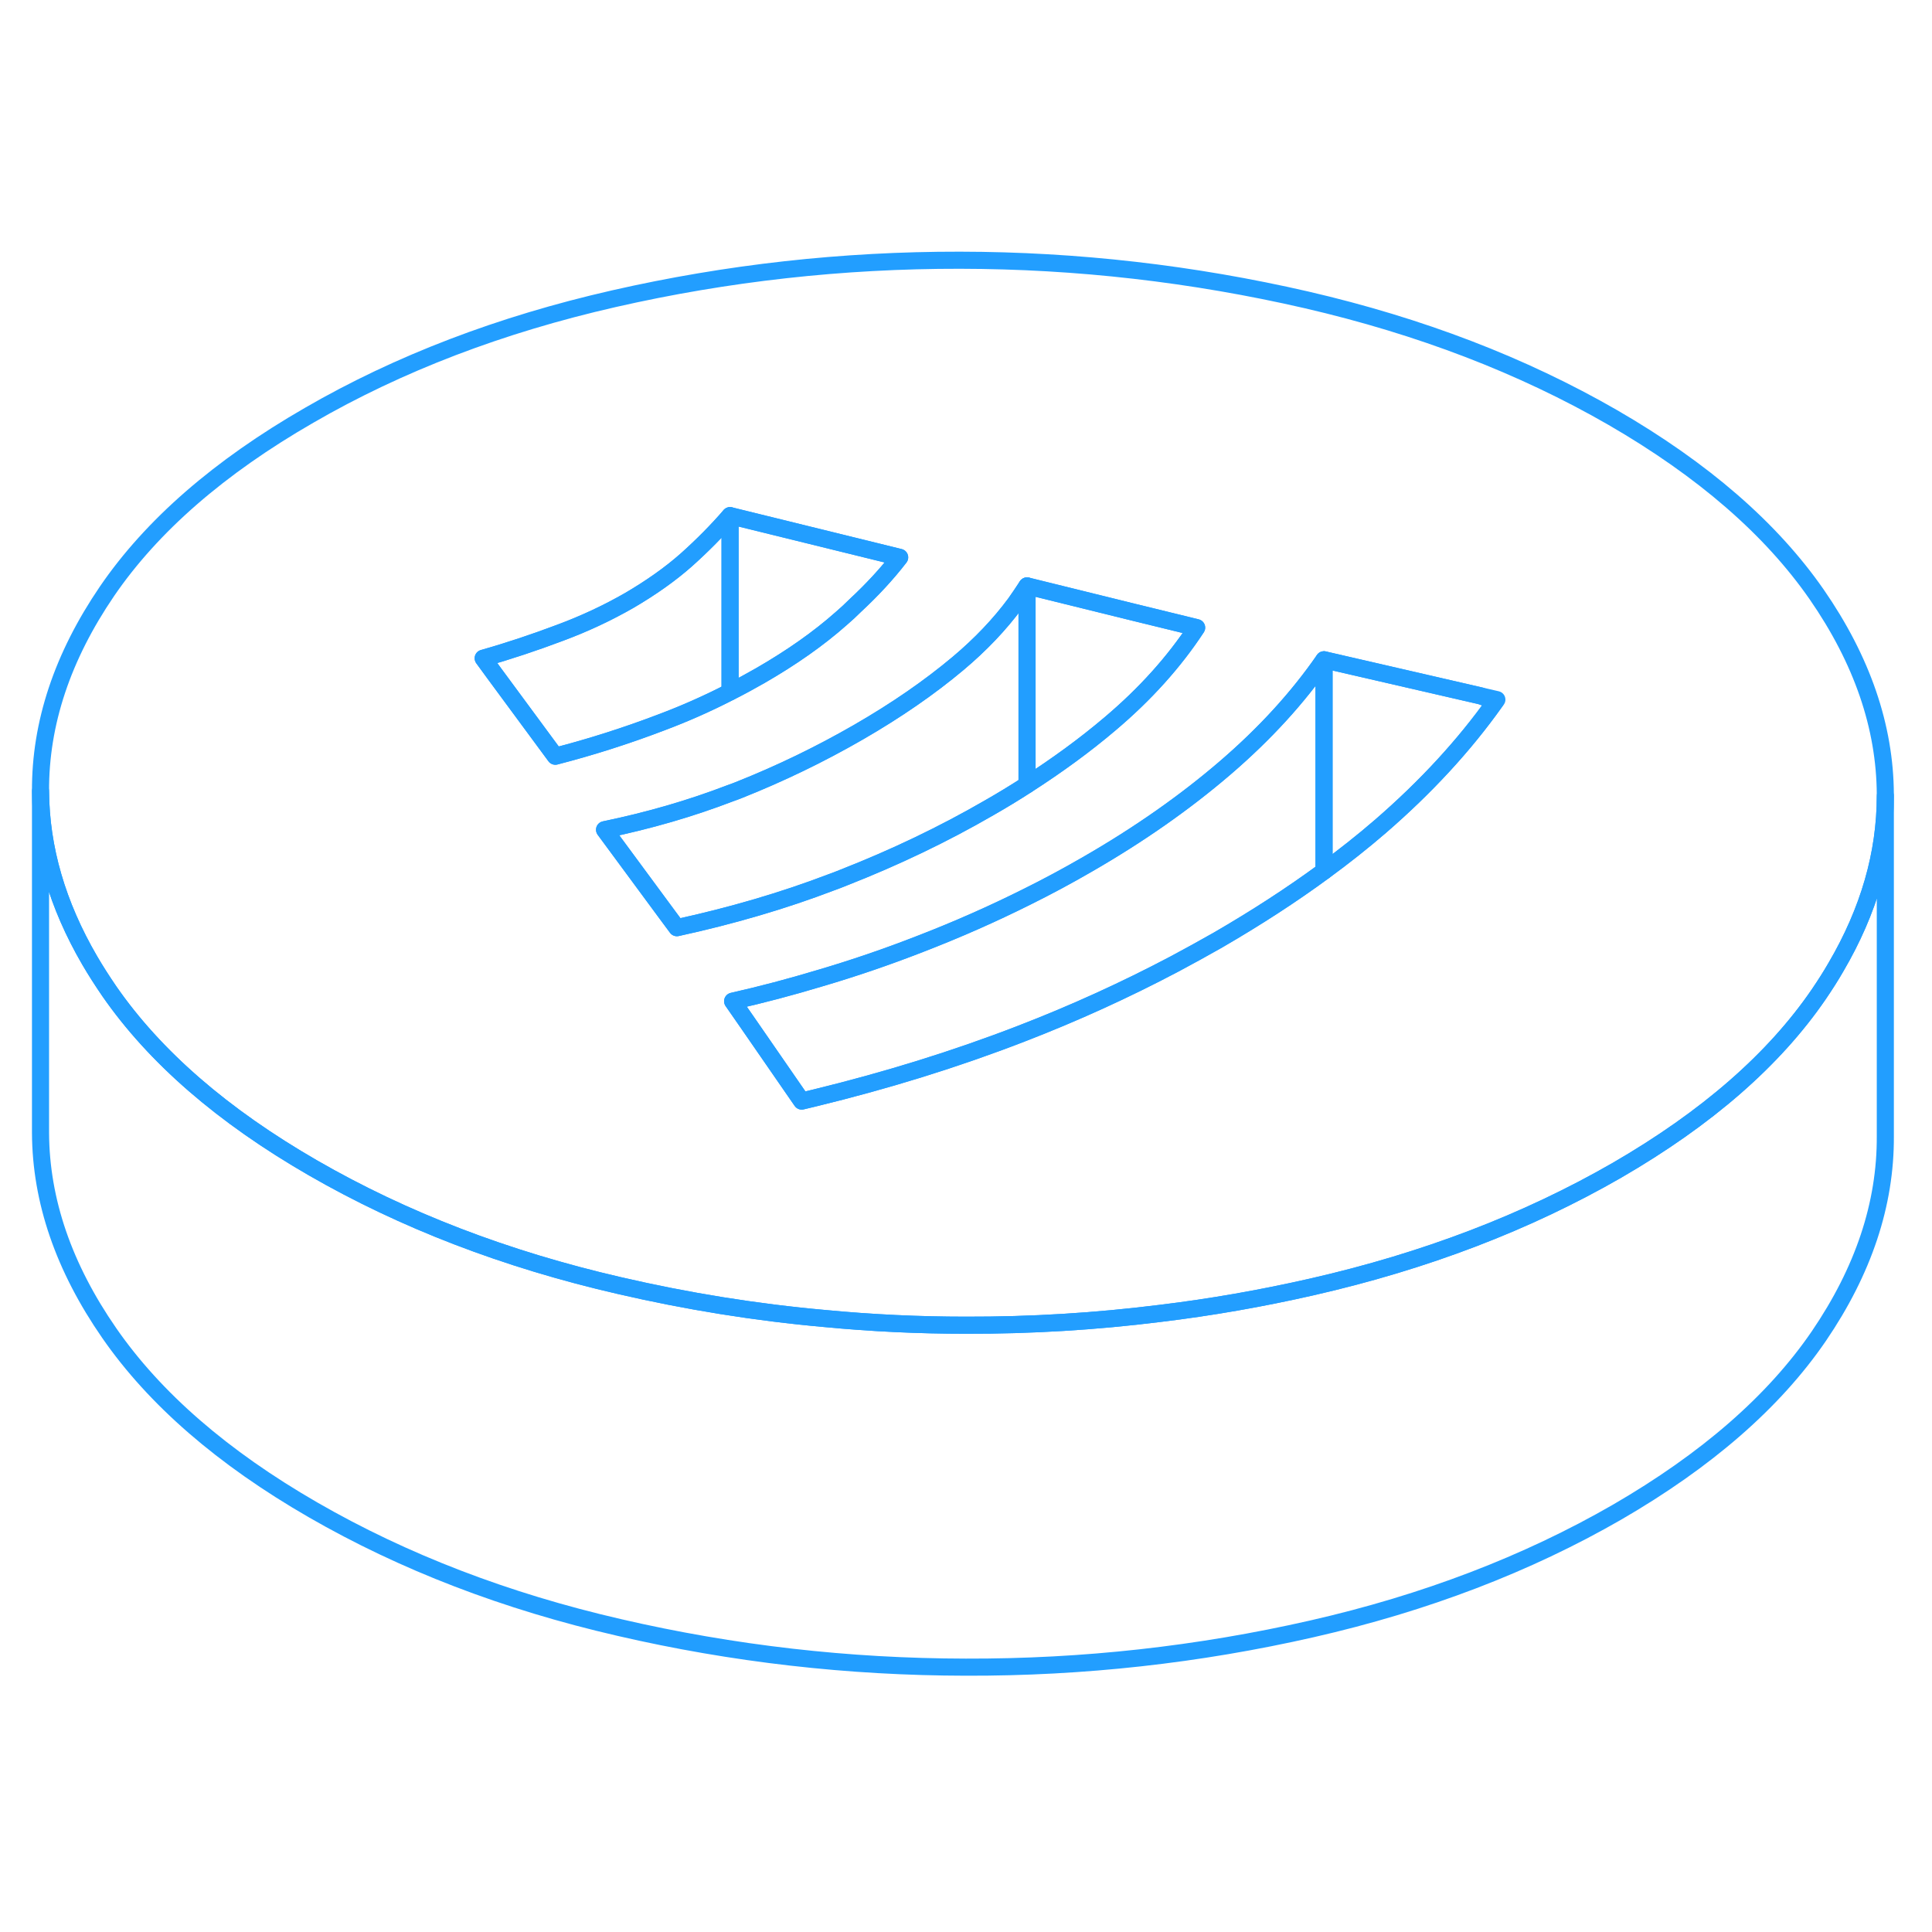 <svg width="48" height="48" viewBox="0 0 113 87" fill="none" xmlns="http://www.w3.org/2000/svg" stroke-width="1px" stroke-linecap="round" stroke-linejoin="round"><path d="M52.62 19.6C51.88 20.56 51.01 21.5 50.02 22.42C49.76 22.68 49.49 22.93 49.21 23.17C47.88 24.35 46.3 25.46 44.46 26.52C43.88 26.85 43.3 27.17 42.7 27.47V17.16L52.62 19.6Z" stroke="#229EFF" stroke-linejoin="round"/><path d="M106.25 21.76C103.59 17.93 99.62 14.48 94.33 11.42C89.04 8.37 83.07 6.08 76.42 4.54C69.77 3.01 63.01 2.23 56.15 2.22C49.29 2.21 42.54 2.96 35.91 4.47C29.28 5.98 23.33 8.25 18.08 11.29C12.82 14.32 8.88 17.75 6.26 21.58C3.65 25.41 2.35 29.31 2.37 33.27C2.39 36.62 3.35 39.92 5.25 43.18C5.6 43.78 5.98 44.37 6.39 44.97C9.05 48.81 13.02 52.26 18.31 55.31C23.6 58.36 29.57 60.66 36.22 62.19C40.19 63.11 44.211 63.76 48.261 64.12C50.99 64.38 53.73 64.51 56.49 64.51C60.31 64.52 64.09 64.29 67.84 63.82C70.83 63.46 73.79 62.94 76.731 62.27C83.361 60.76 89.31 58.48 94.57 55.45C99.82 52.41 103.76 48.98 106.38 45.15C106.74 44.62 107.08 44.09 107.39 43.55C109.31 40.27 110.27 36.94 110.27 33.55V33.46C110.25 29.5 108.91 25.6 106.25 21.76ZM28.94 26.43L28.261 25.5C29.78 25.07 31.27 24.57 32.73 24.02C34.191 23.48 35.55 22.84 36.82 22.11C38.08 21.37 39.19 20.59 40.14 19.75C41.09 18.9 41.94 18.04 42.7 17.16L52.62 19.6C51.88 20.56 51.011 21.5 50.02 22.42C49.761 22.68 49.49 22.93 49.21 23.17C47.88 24.35 46.3 25.46 44.46 26.52C43.88 26.85 43.3 27.17 42.7 27.47C41.4 28.14 40.05 28.74 38.66 29.26C36.64 30.03 34.571 30.69 32.48 31.23L28.94 26.43ZM39.1 40.6L35.36 35.53C37.97 34.99 40.41 34.28 42.7 33.4C42.87 33.34 43.04 33.28 43.21 33.21C45.65 32.24 47.98 31.11 50.2 29.83C52.42 28.55 54.361 27.21 56.041 25.8C57.361 24.69 58.47 23.52 59.38 22.29C59.62 21.95 59.85 21.61 60.07 21.27L66.31 22.81L69.99 23.71C68.671 25.72 66.98 27.6 64.92 29.34C63.46 30.58 61.84 31.76 60.07 32.9C59.36 33.36 58.62 33.81 57.85 34.25C55.19 35.79 52.35 37.15 49.34 38.33C49.1 38.43 48.86 38.52 48.61 38.61C45.81 39.68 42.8 40.56 39.59 41.26L39.1 40.6ZM87.45 28.05C85.64 30.6 83.4 33.03 80.731 35.34C79.701 36.23 78.6 37.1 77.44 37.95C75.55 39.34 73.481 40.68 71.24 41.98C70.4 42.46 69.54 42.93 68.68 43.39C65.82 44.9 62.84 46.26 59.73 47.46C55.88 48.95 51.84 50.2 47.6 51.23C47.36 51.29 47.13 51.34 46.89 51.4L43.781 46.9L42.85 45.56C44.58 45.17 46.27 44.72 47.93 44.22C49.94 43.63 51.891 42.96 53.791 42.22C55.971 41.38 58.07 40.45 60.07 39.45C61.28 38.85 62.45 38.22 63.59 37.56C66.63 35.81 69.32 33.92 71.66 31.91C74 29.9 75.92 27.79 77.44 25.59L86.6 27.7L87.55 27.92C87.55 27.92 87.49 28.01 87.45 28.05Z" stroke="#229EFF" stroke-linejoin="round"/><path d="M42.701 17.16V27.47C41.401 28.14 40.051 28.74 38.661 29.26C36.641 30.03 34.571 30.69 32.481 31.23L28.941 26.43L28.261 25.5C29.781 25.07 31.271 24.57 32.731 24.02C34.191 23.48 35.551 22.84 36.821 22.11C38.081 21.37 39.191 20.59 40.141 19.75C41.091 18.9 41.941 18.04 42.701 17.16Z" stroke="#229EFF" stroke-linejoin="round"/><path d="M60.07 21.27V32.9C59.36 33.36 58.62 33.81 57.85 34.25C55.19 35.79 52.35 37.15 49.34 38.33C49.1 38.43 48.86 38.52 48.61 38.61C45.81 39.68 42.8 40.56 39.59 41.26L39.1 40.6L35.36 35.53C37.97 34.99 40.41 34.28 42.7 33.4C42.87 33.34 43.04 33.28 43.21 33.21C45.65 32.24 47.98 31.11 50.2 29.83C52.42 28.55 54.361 27.21 56.041 25.8C57.361 24.69 58.47 23.52 59.38 22.29C59.62 21.95 59.85 21.61 60.07 21.27Z" stroke="#229EFF" stroke-linejoin="round"/><path d="M69.99 23.71C68.671 25.72 66.98 27.6 64.92 29.34C63.46 30.58 61.84 31.76 60.07 32.9V21.27L66.31 22.81L69.99 23.71Z" stroke="#229EFF" stroke-linejoin="round"/><path d="M87.45 28.05C85.64 30.6 83.4 33.03 80.731 35.34C79.701 36.23 78.6 37.1 77.44 37.95V25.59L86.6 27.7C86.89 27.81 87.17 27.92 87.45 28.05Z" stroke="#229EFF" stroke-linejoin="round"/><path d="M77.441 25.59V37.95C75.551 39.34 73.481 40.68 71.241 41.98C70.401 42.46 69.541 42.93 68.681 43.39C65.821 44.9 62.841 46.26 59.731 47.46C55.881 48.95 51.841 50.2 47.601 51.23C47.361 51.29 47.131 51.34 46.891 51.4L43.781 46.9L42.851 45.56C44.581 45.17 46.271 44.72 47.931 44.22C49.941 43.63 51.891 42.96 53.791 42.22C55.971 41.38 58.071 40.45 60.071 39.45C61.281 38.85 62.451 38.22 63.591 37.56C66.631 35.81 69.321 33.92 71.661 31.91C74.001 29.9 75.921 27.79 77.441 25.59Z" stroke="#229EFF" stroke-linejoin="round"/><path d="M110.27 33.55V53.46C110.29 57.43 108.99 61.32 106.38 65.15C103.76 68.98 99.82 72.41 94.57 75.45C89.31 78.48 83.36 80.76 76.73 82.27C70.1 83.78 63.35 84.53 56.49 84.51C49.63 84.5 42.87 83.73 36.22 82.19C29.57 80.66 23.6 78.36 18.31 75.31C13.02 72.26 9.05 68.81 6.39 64.97C3.73 61.13 2.39 57.23 2.37 53.27V33.27C2.39 36.62 3.35 39.92 5.25 43.18C5.6 43.78 5.98 44.37 6.39 44.97C9.05 48.81 13.02 52.26 18.31 55.31C23.6 58.36 29.57 60.66 36.22 62.19C40.19 63.11 44.21 63.76 48.26 64.12C50.99 64.38 53.73 64.51 56.49 64.51C60.31 64.52 64.09 64.29 67.84 63.82C70.83 63.46 73.79 62.94 76.73 62.27C83.36 60.76 89.31 58.48 94.57 55.45C99.82 52.41 103.76 48.98 106.38 45.15C106.74 44.62 107.08 44.09 107.39 43.55C109.31 40.27 110.27 36.94 110.27 33.55Z" stroke="#229EFF" stroke-linejoin="round"/></svg>